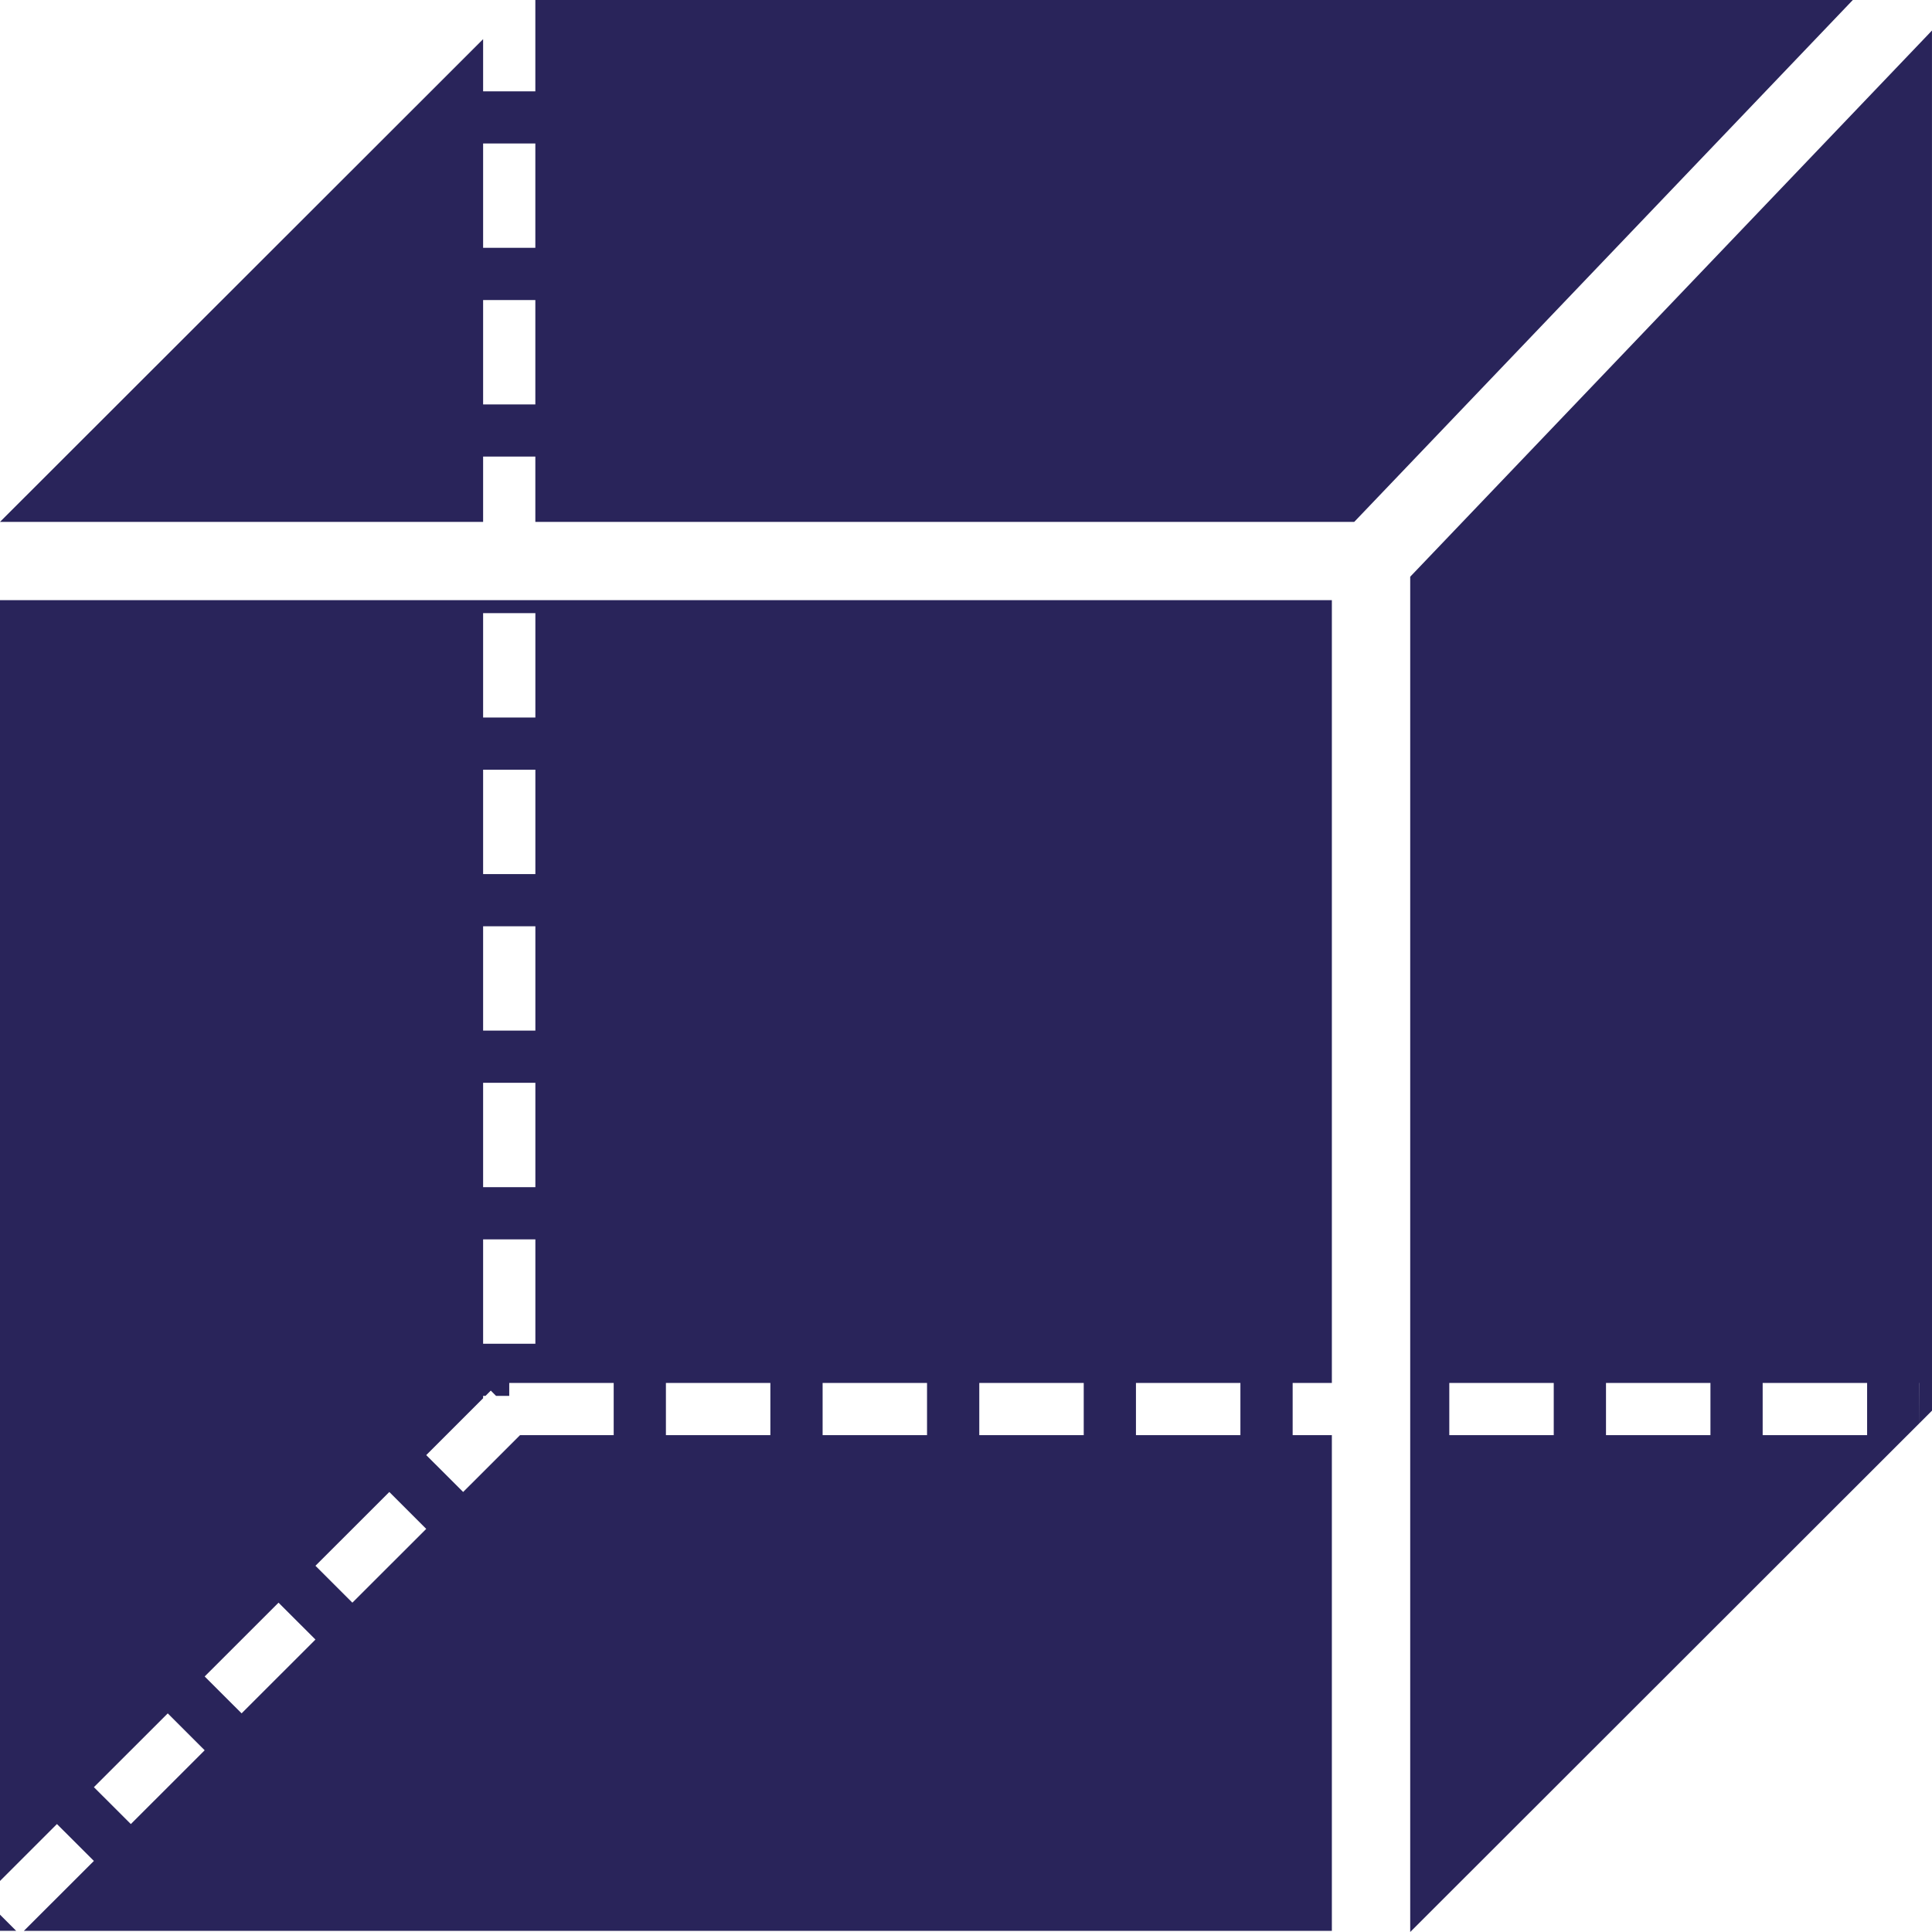 <svg width="65" height="65" viewBox="0 0 65 65" fill="none" xmlns="http://www.w3.org/2000/svg">
<path fill-rule="evenodd" clip-rule="evenodd" d="M18.011 0V3.073H16.254V1.317L0 17.558H16.254V15.361H18.011V17.558H45.562L62.336 0L18.011 0ZM18.011 13.606H16.254V10.095H18.011V13.606ZM18.011 8.338H16.254V4.827H18.011V8.338Z" fill="#29245A"/>
<path fill-rule="evenodd" clip-rule="evenodd" d="M0 64.96H0.544L0 64.416V64.96Z" fill="#29245A"/>
<path fill-rule="evenodd" clip-rule="evenodd" d="M0 63.283L1.916 61.368L3.159 62.609L0.803 64.962H44.809V48.283H43.49V46.527H44.809V20.191H0L0 63.283ZM38.218 46.528H41.732V48.284H38.218V46.528ZM32.947 46.528H36.461V48.284H32.947V46.528ZM27.676 46.528H31.189V48.284L27.676 48.284V46.528ZM22.404 46.528H25.918V48.284H22.404V46.528ZM16.254 20.629H18.012V24.14H16.254V20.629ZM16.254 25.896H18.012V29.407H16.254V25.896ZM16.254 31.163H18.012V34.674H16.254V31.163ZM16.254 36.429H18.012V39.941H16.254V36.429ZM16.254 41.697H18.012V45.208H16.254V41.697ZM16.254 47.042V46.963H16.334L16.512 46.785L16.689 46.963H17.133V46.528H20.647V48.283H17.497L15.582 50.196L14.34 48.955L16.254 47.042ZM13.098 50.196L14.34 51.438L11.855 53.92L10.613 52.679L13.098 50.196ZM9.371 53.92L10.613 55.161L8.128 57.644L6.886 56.403L9.371 53.92ZM5.644 57.645L6.886 58.886L4.402 61.369L3.159 60.127L5.644 57.645Z" fill="#29245A"/>
<path fill-rule="evenodd" clip-rule="evenodd" d="M47.445 19.403V65L64.578 47.881L64.575 46.526H64.579V47.881L65 47.46L64.999 1.027L47.445 19.403ZM52.274 48.283H48.76V46.527H52.274V48.283ZM57.546 48.283H54.032V46.527H57.546V48.283ZM62.817 48.283H59.303V46.527H62.817V48.283Z" fill="#29245A"/>
</svg>
